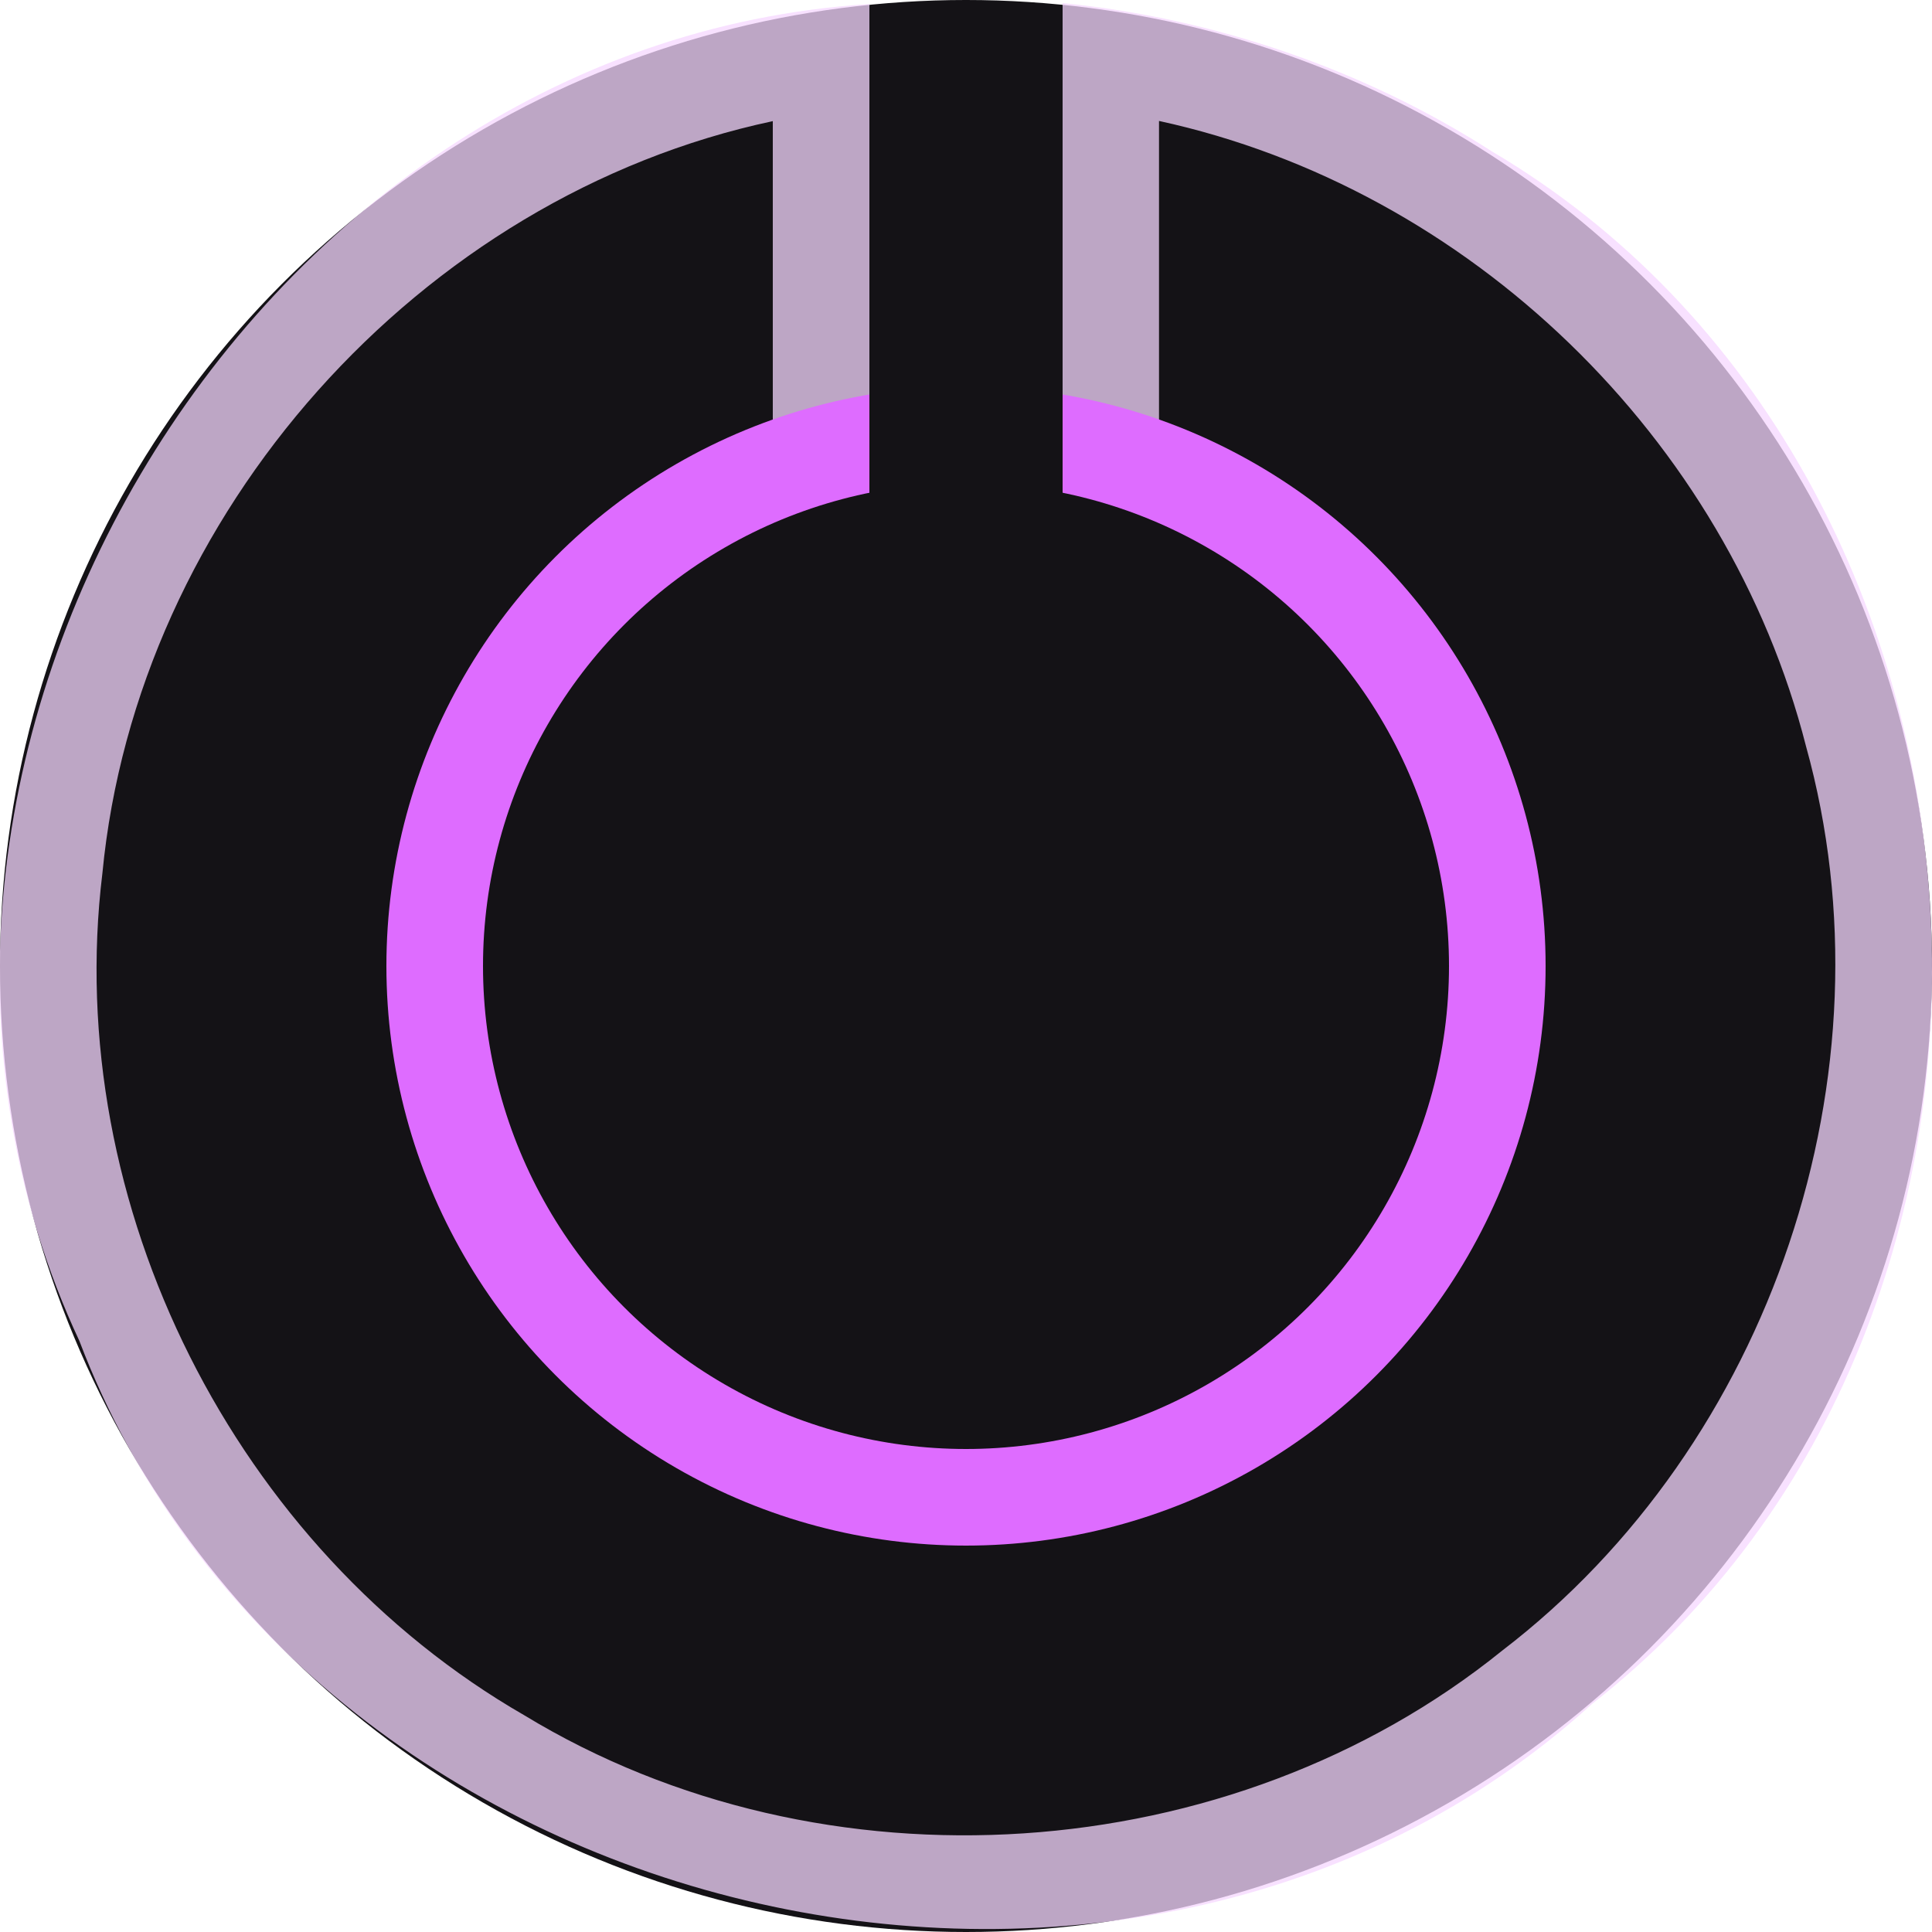<?xml version="1.0" encoding="UTF-8" standalone="no"?>
<!-- Created with Inkscape (http://www.inkscape.org/) -->

<svg
   xmlns:dc="http://purl.org/dc/elements/1.1/"
   xmlns:cc="http://creativecommons.org/ns#"
   xmlns:rdf="http://www.w3.org/1999/02/22-rdf-syntax-ns#"
   xmlns:svg="http://www.w3.org/2000/svg"
   xmlns="http://www.w3.org/2000/svg"
   xmlns:sodipodi="http://sodipodi.sourceforge.net/DTD/sodipodi-0.dtd"
   xmlns:inkscape="http://www.inkscape.org/namespaces/inkscape"
   width="10mm"
   height="10mm"
   viewBox="0 0 10 10"
   version="1.1"
   id="svg1454"
   inkscape:version="0.92.3 (2405546, 2018-03-11)"
   sodipodi:docname="KnobMediumPurple.svg">
  <defs
     id="defs1448" />
  <sodipodi:namedview
     id="base"
     pagecolor="#211f23"
     bordercolor="#ffffff"
     borderopacity="0.2"
     inkscape:pageopacity="1"
     inkscape:pageshadow="2"
     inkscape:zoom="11.026274"
     inkscape:cx="9.5781263"
     inkscape:cy="16.349191"
     inkscape:document-units="mm"
     inkscape:current-layer="svg1454"
     showgrid="true"
     inkscape:window-width="1366"
     inkscape:window-height="748"
     inkscape:window-x="0"
     inkscape:window-y="20"
     inkscape:window-maximized="1"
     inkscape:snap-bbox="true"
     inkscape:snap-bbox-midpoints="false"
     inkscape:snap-object-midpoints="true"
     inkscape:snap-center="true"
     inkscape:snap-page="true"
     inkscape:pagecheckerboard="true"
     showborder="true"
     inkscape:showpageshadow="false"
     units="in"
     inkscape:snap-bbox-edge-midpoints="true"
     inkscape:snap-to-guides="false"
     inkscape:snap-others="false"
     inkscape:bbox-nodes="true">
    <inkscape:grid
       type="xygrid"
       id="grid875"
       units="mm"
       spacingx="0.5"
       spacingy="0.5"
       empspacing="2"
       color="#7979ff"
       opacity="0.063"
       empcolor="#dfdfdf"
       empopacity="0.071" />
  </sodipodi:namedview>
  <g
     id="g859"
     transform="translate(0,-0.16)">
    <circle
       style="opacity:1;fill:#141216;fill-opacity:1;fill-rule:nonzero;stroke:none;stroke-width:0.3;stroke-linejoin:round;stroke-miterlimit:4;stroke-dasharray:none;stroke-opacity:1"
       id="path930"
       cx="5"
       cy="5.16"
       r="5" />
    <path
       style="opacity:0.75;fill:#f5d6ff;fill-opacity:1;fill-rule:nonzero;stroke:none;stroke-width:0.3;stroke-linejoin:round;stroke-miterlimit:4;stroke-dasharray:none;stroke-opacity:1"
       d="M 5.5,0.176 V 4.653 H 4.5 V 0.181 C 1.264,0.383 -0.962,4.165 0.411,7.101 1.562,10.134 5.84,11.162 8.241,8.979 10.8,6.983 10.516,2.593 7.721,0.943 7.061,0.519 6.281,0.253 5.5,0.176 Z M 5.999,0.786 C 7.607,1.136 8.942,2.43 9.348,4.023 9.818,5.714 9.168,7.637 7.776,8.703 6.369,9.84 4.261,9.978 2.715,9.039 1.218,8.177 0.32,6.397 0.53,4.68 0.708,2.819 2.171,1.176 4,0.787 V 5.166 h 1.999 z"
       id="path909"
       inkscape:connector-curvature="0"
       sodipodi:nodetypes="ccccccccccccccccc" />
    <circle
       style="opacity:1;fill:#de6cff;fill-opacity:1;fill-rule:nonzero;stroke:none;stroke-width:0.3;stroke-linejoin:round;stroke-miterlimit:4;stroke-dasharray:none;stroke-opacity:1"
       id="path924"
       cx="5"
       cy="5.16"
       r="3" />
    <rect
       style="opacity:1;fill:#141216;fill-opacity:1;fill-rule:nonzero;stroke:none;stroke-width:0.3;stroke-linejoin:round;stroke-miterlimit:4;stroke-dasharray:none;stroke-opacity:1"
       id="rect932"
       width="1"
       height="3"
       x="4.5"
       y="0.66" />
    <circle
       r="2.5"
       cy="5.16"
       cx="5"
       id="circle926"
       style="opacity:1;fill:#141216;fill-opacity:1;fill-rule:nonzero;stroke:none;stroke-width:0.25;stroke-linejoin:round;stroke-miterlimit:4;stroke-dasharray:none;stroke-opacity:1" />
  </g>
</svg>
